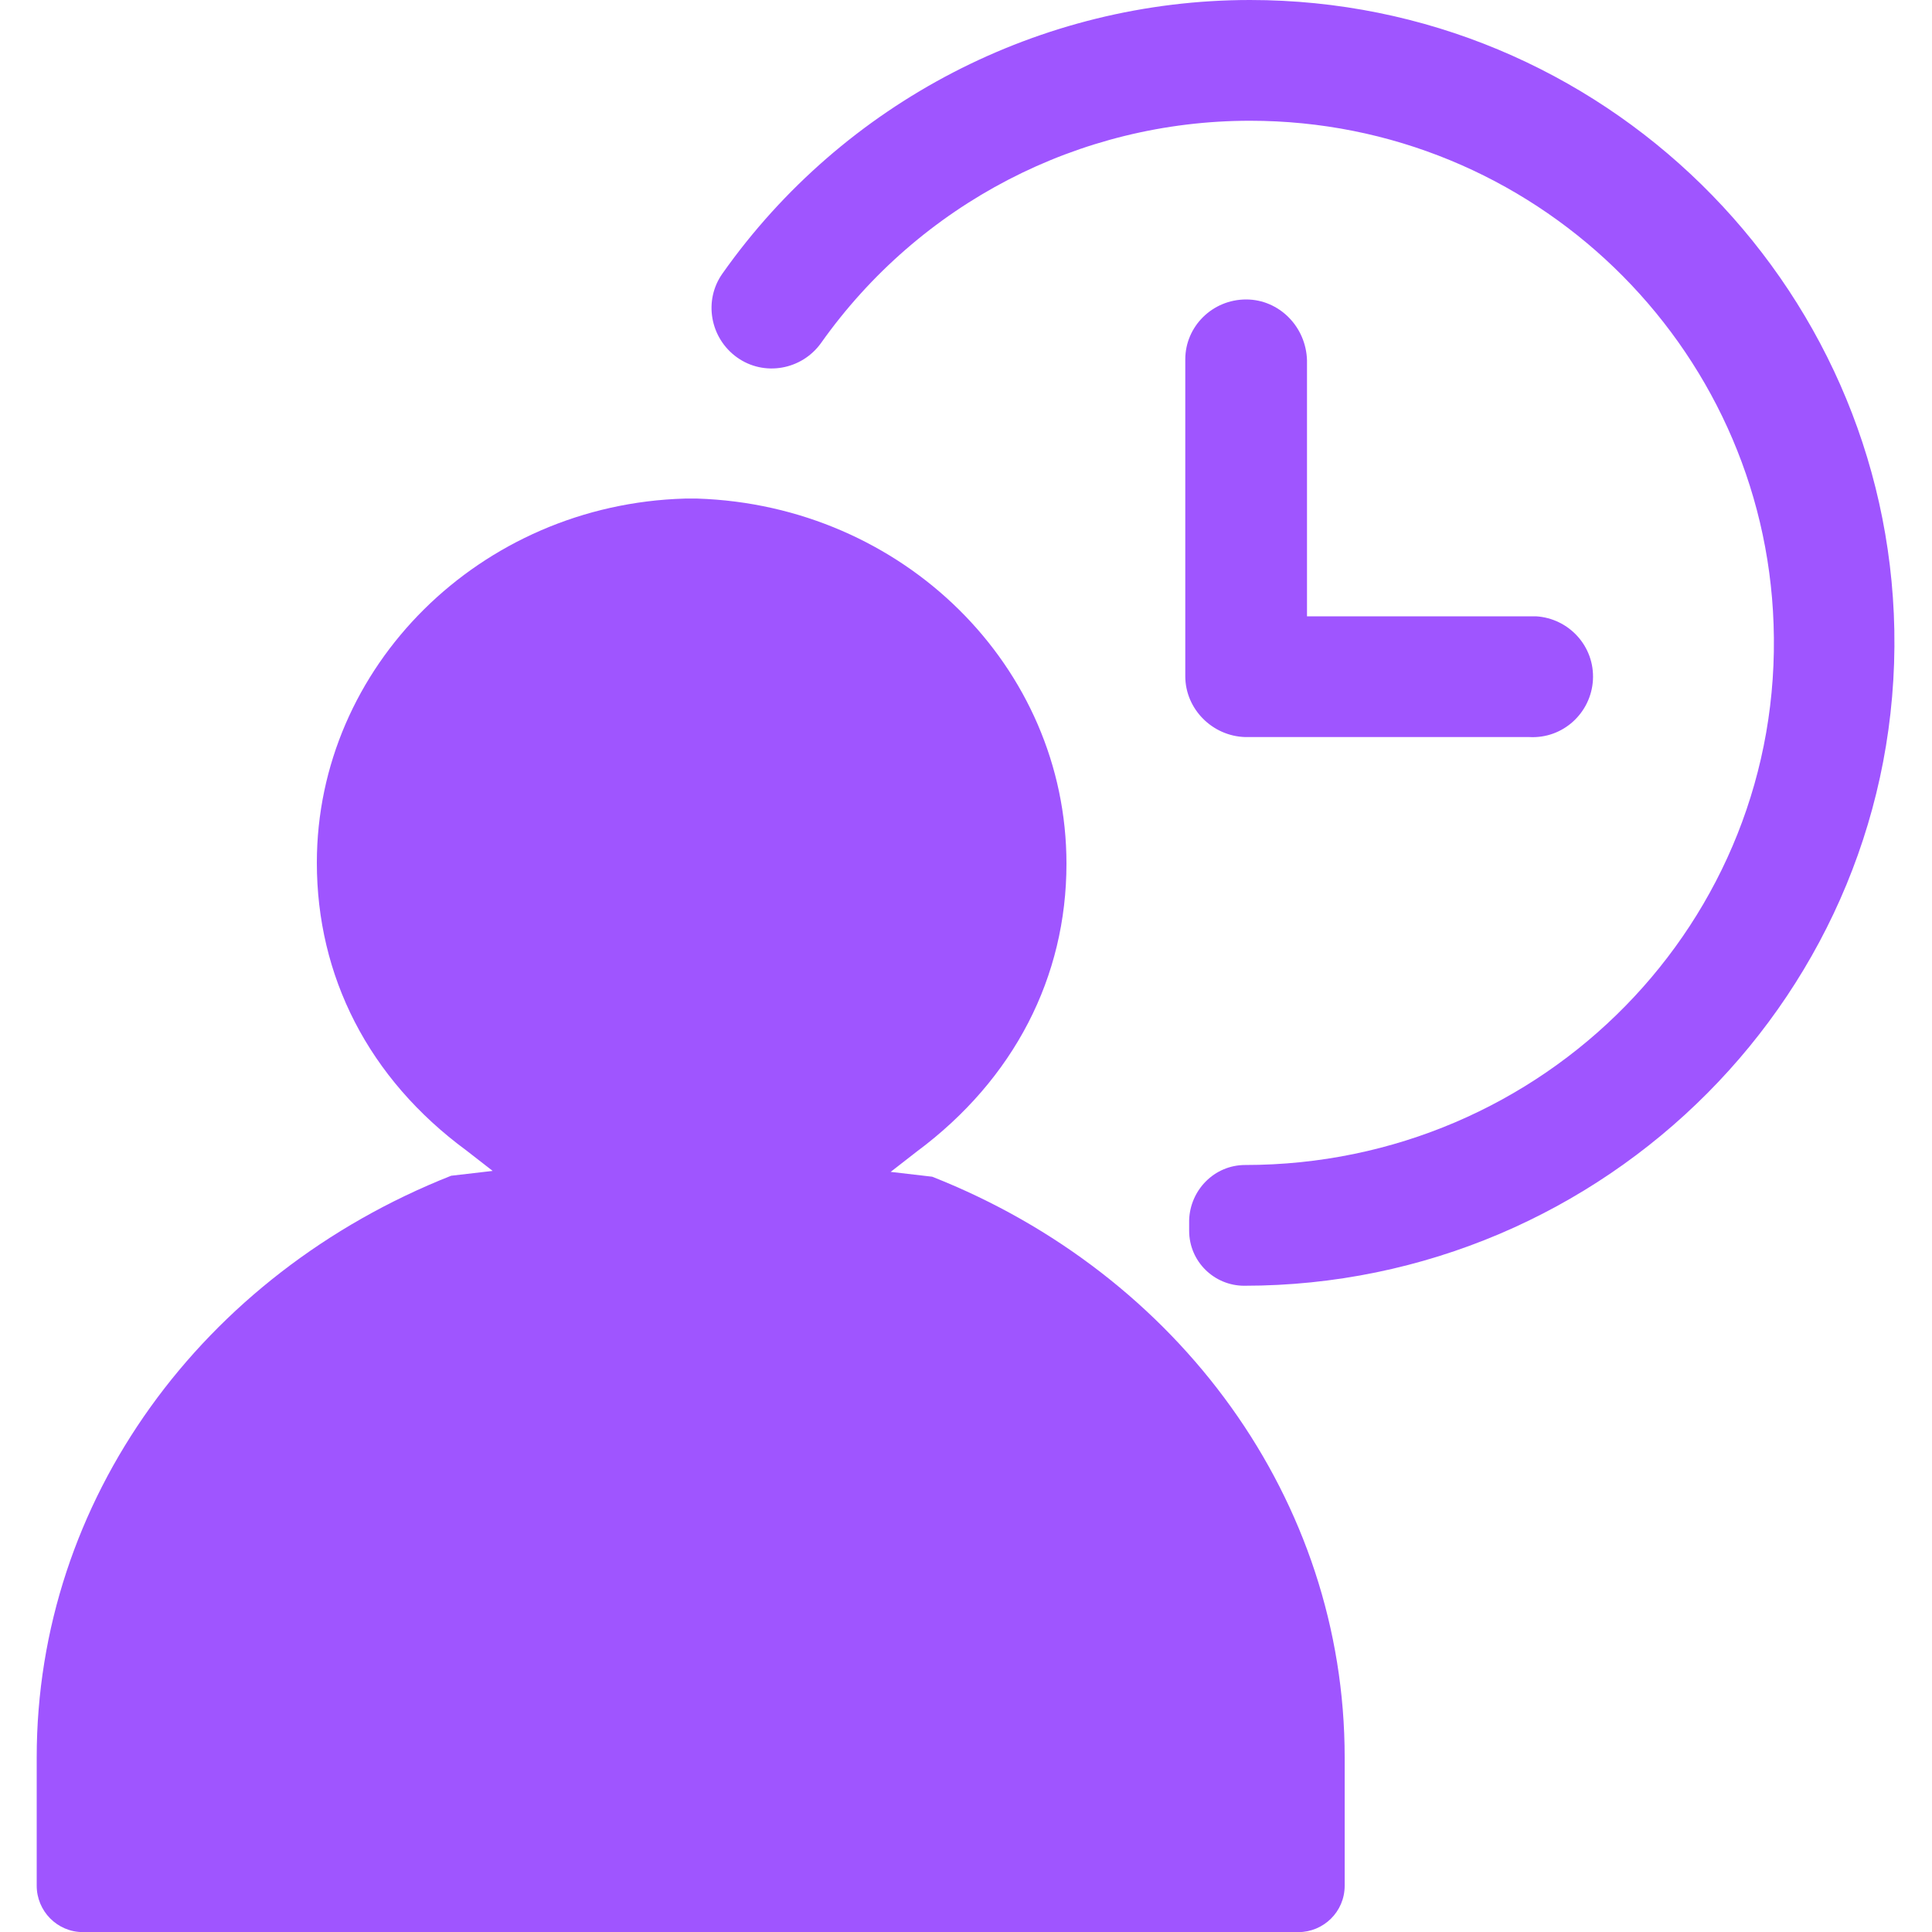 <svg viewBox="0 0 16 16" fill="none" xmlns="http://www.w3.org/2000/svg">
<g clip-path="url(#clip0_3923_46142)">
<path d="M0.304 14.553V15.617C0.304 15.825 0.472 16.001 0.688 16.001H10.752C10.96 16.001 11.136 15.833 11.136 15.617V14.553C11.136 12.425 9.768 10.553 7.72 9.745L7.376 9.705L7.592 9.537C8.4 8.937 8.832 8.089 8.832 7.153C8.832 5.521 7.48 4.185 5.776 4.129H5.672C3.976 4.177 2.624 5.521 2.624 7.145C2.624 8.081 3.048 8.929 3.864 9.529L4.08 9.697L3.736 9.737C1.672 10.553 0.304 12.425 0.304 14.553Z" fill="#9747FF" fill-opacity="0.92"/>
<path d="M10.352 0C8.616 0 6.984 0.848 5.984 2.264C5.824 2.488 5.88 2.8 6.104 2.96C6.328 3.12 6.64 3.064 6.8 2.84C7.616 1.688 8.936 1 10.352 1C12.696 1 14.608 2.856 14.688 5.168C14.776 7.632 12.784 9.648 10.312 9.648C10.056 9.648 9.856 9.856 9.848 10.104V10.192C9.848 10.448 10.056 10.648 10.304 10.648C13.296 10.648 15.744 8.208 15.688 5.216C15.632 2.336 13.264 0 10.352 0Z" fill="#9747FF" fill-opacity="0.92"/>
<path d="M10.32 2.48C10.04 2.48 9.816 2.704 9.816 2.976V5.6C9.816 5.872 10.04 6.096 10.312 6.104H12.664C12.944 6.12 13.176 5.904 13.192 5.632C13.208 5.352 12.992 5.12 12.72 5.104H10.824V2.984C10.816 2.704 10.592 2.48 10.32 2.48Z" fill="#9747FF" fill-opacity="0.92"/>
</g>
<defs>
<clipPath id="clip0_3923_46142">
<rect width="100%" height="100%" fill="white"/>
</clipPath>
</defs>
</svg>
